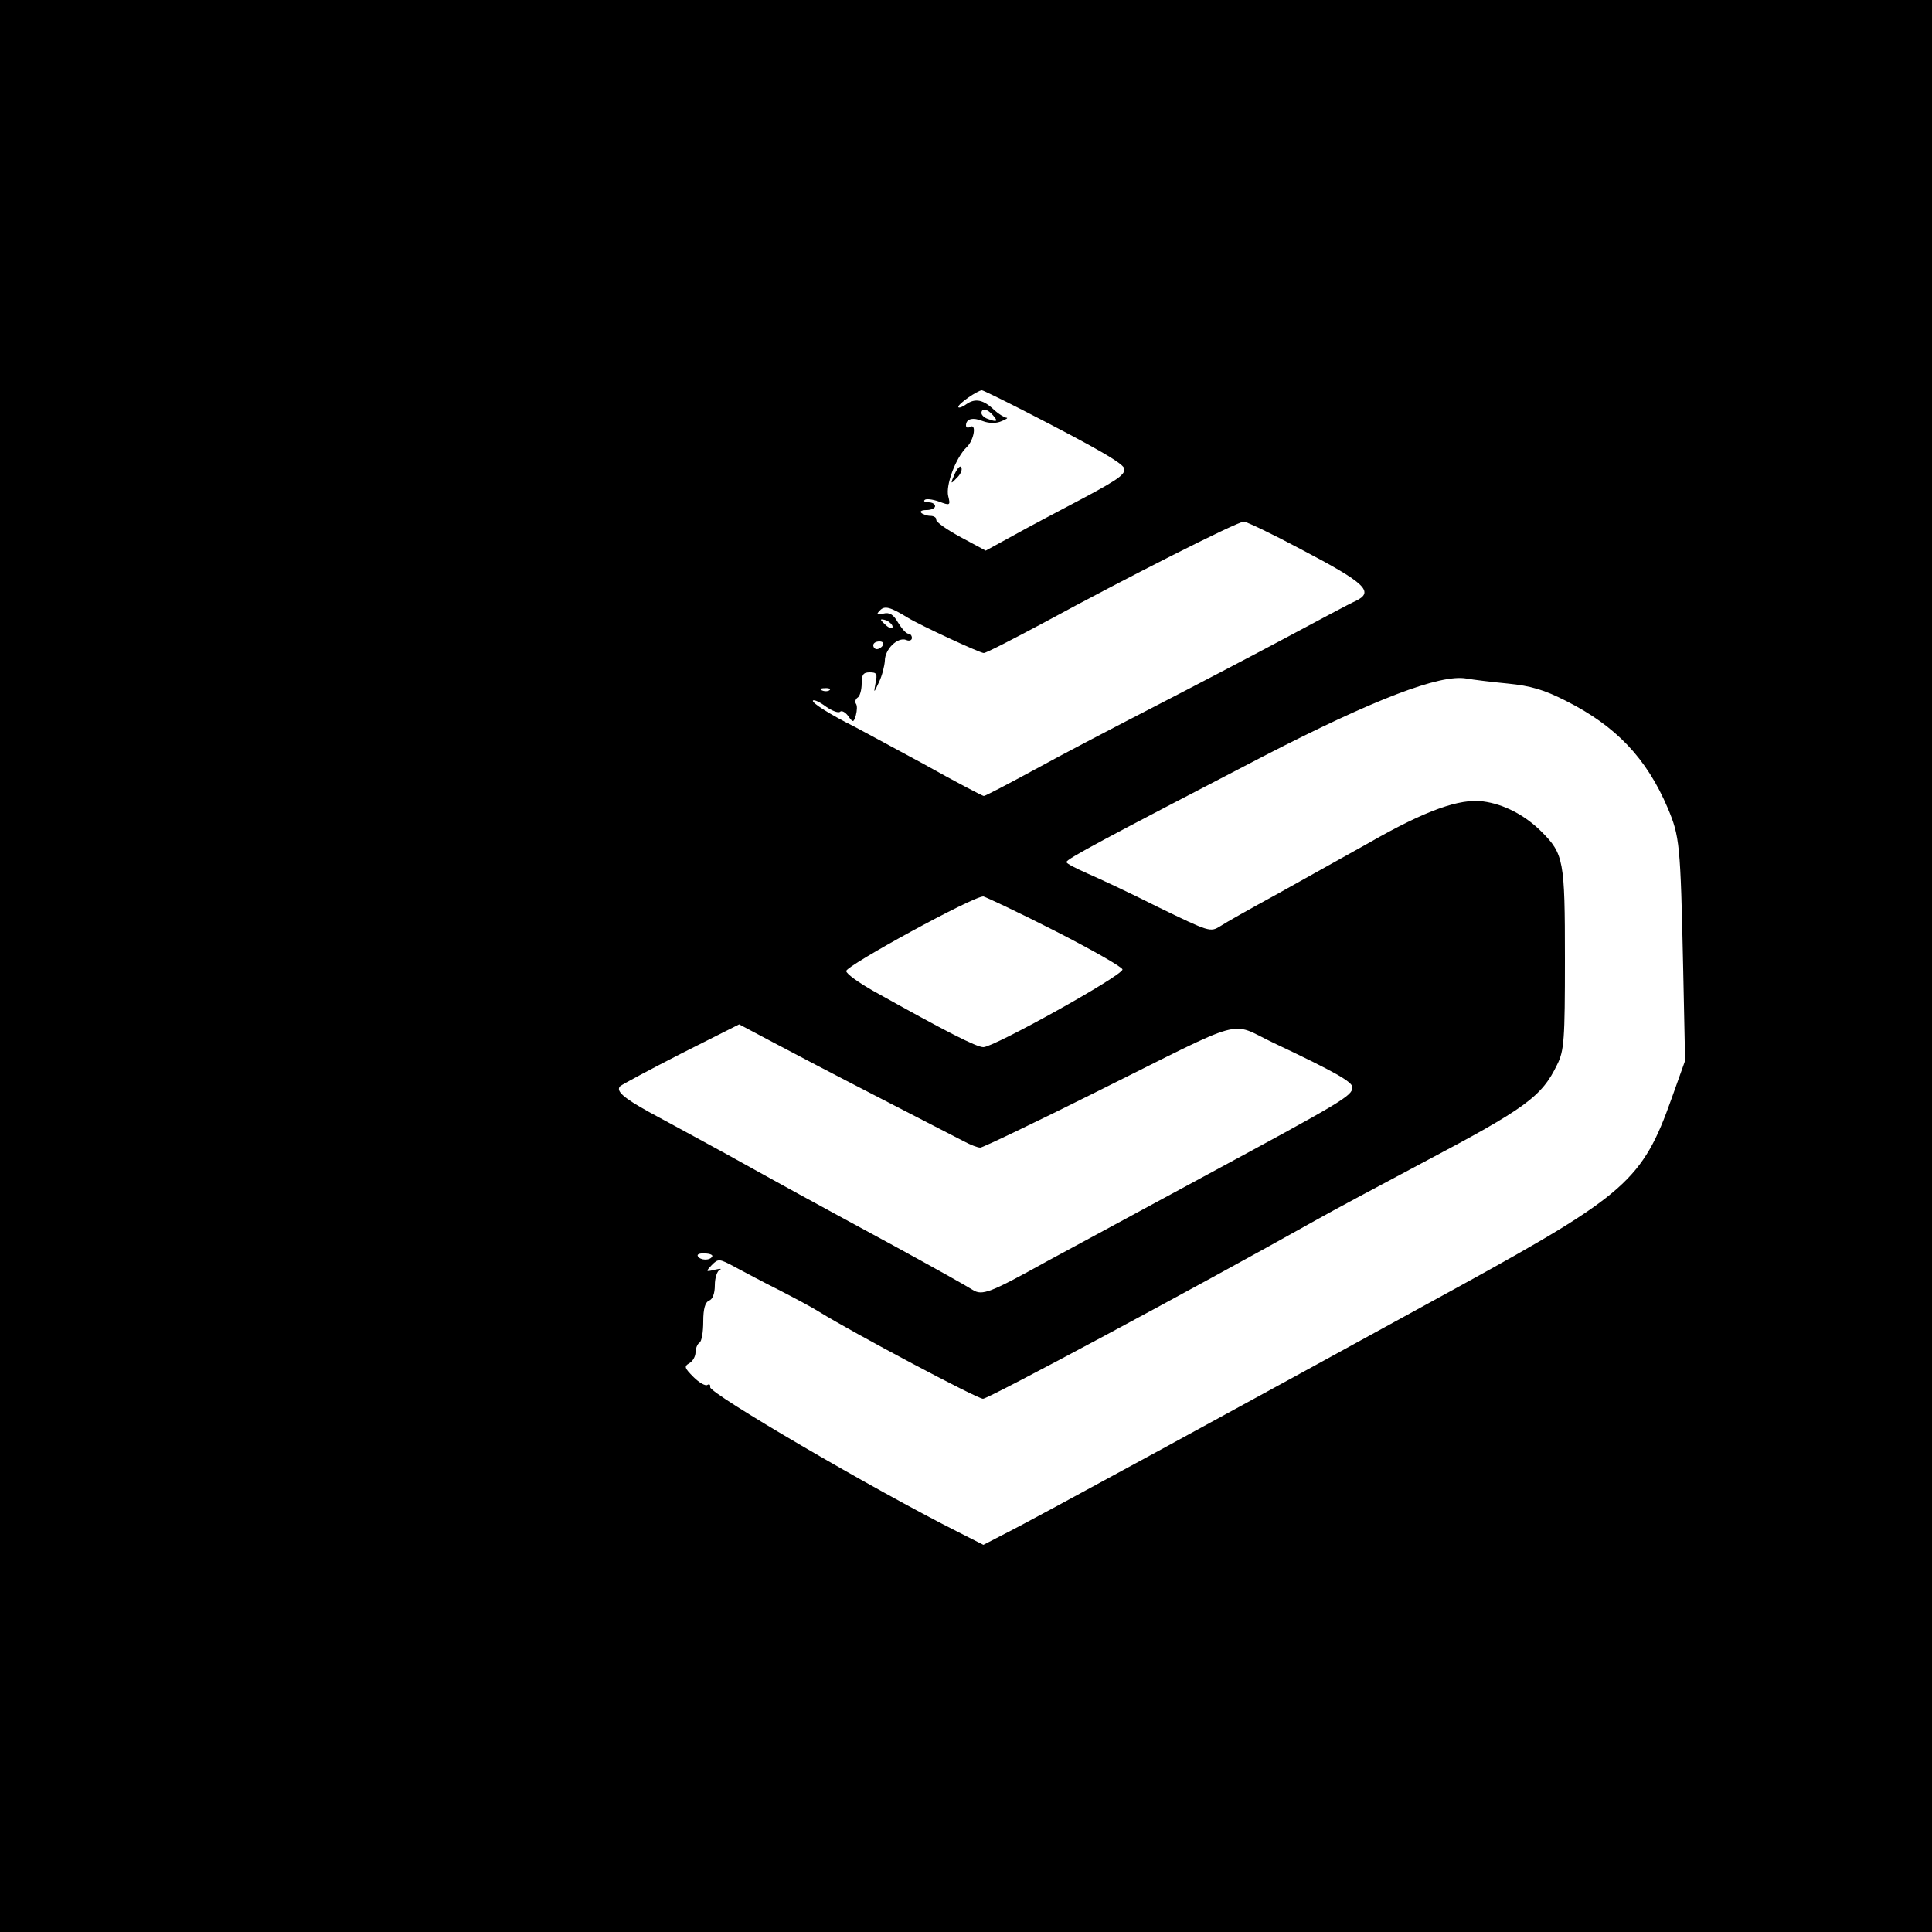 <?xml version="1.0" standalone="no"?>
<!DOCTYPE svg PUBLIC "-//W3C//DTD SVG 20010904//EN"
 "http://www.w3.org/TR/2001/REC-SVG-20010904/DTD/svg10.dtd">
<svg version="1.0" xmlns="http://www.w3.org/2000/svg"
 width="500pt" height="500pt" viewBox="0 0 500 500"
 preserveAspectRatio="xMidYMid meet">

<g transform="translate(0,500) scale(0.1,-0.1)"
fill="#000000" stroke="none">
<path d="M0 2500 l0 -2500 2500 0 2500 0 0 2500 0 2500 -2500 0 -2500 0 0
-2500z m2646 1439 c197 -101 264 -140 264 -153 0 -17 -20 -30 -161 -104 -63
-33 -133 -71 -156 -84 l-42 -23 -65 35 c-35 19 -64 39 -63 45 1 5 -6 10 -15
10 -9 0 -20 4 -24 8 -4 4 2 7 14 7 12 0 22 5 22 10 0 6 -8 10 -17 10 -9 0 -14
3 -10 6 3 4 20 2 37 -4 29 -11 30 -10 24 14 -7 28 19 99 48 127 19 18 26 63 8
52 -5 -3 -10 -2 -10 4 0 17 17 22 44 11 16 -6 35 -6 48 0 13 5 18 9 12 9 -5 1
-19 9 -30 19 -29 28 -50 32 -73 16 -11 -8 -21 -11 -21 -7 0 8 49 42 61 43 3 0
50 -23 105 -51z m-76 -14 c14 -16 10 -18 -14 -9 -9 3 -16 10 -16 15 0 14 16
11 30 -6z m796 -346 c170 -89 192 -111 141 -135 -12 -5 -94 -49 -182 -96 -88
-47 -241 -127 -340 -178 -99 -51 -237 -123 -306 -161 -70 -38 -129 -69 -133
-69 -3 0 -74 37 -156 83 -83 45 -163 88 -178 96 -64 32 -113 63 -108 68 3 3
18 -4 34 -16 16 -11 32 -17 36 -13 4 4 14 -1 21 -11 13 -18 14 -17 20 2 3 12
4 25 0 30 -3 5 -1 12 5 16 5 3 10 19 10 36 0 23 4 29 21 29 18 0 20 -4 15 -27
-5 -28 -5 -28 9 2 8 17 14 41 15 55 0 30 33 62 55 54 8 -4 15 -1 15 5 0 6 -4
11 -9 11 -6 0 -17 13 -27 29 -12 21 -22 27 -38 23 -17 -4 -19 -2 -9 8 12 13
26 10 73 -19 31 -19 186 -91 196 -91 6 0 78 37 160 81 202 110 496 259 513
259 7 0 74 -32 147 -71z m-1056 -201 c0 -6 -6 -5 -15 2 -8 7 -15 14 -15 16 0
2 7 1 15 -2 8 -4 15 -11 15 -16z m-25 -48 c-3 -5 -10 -10 -16 -10 -5 0 -9 5
-9 10 0 6 7 10 16 10 8 0 12 -4 9 -10z m1617 -99 c60 -6 94 -16 151 -45 129
-65 208 -148 263 -277 31 -74 33 -91 40 -414 l5 -240 -35 -98 c-75 -211 -118
-249 -551 -487 -521 -286 -1115 -610 -1172 -638 l-58 -30 -65 33 c-219 110
-646 360 -642 375 1 6 -2 9 -7 6 -5 -4 -22 6 -36 20 -24 24 -25 28 -11 36 9 5
16 18 16 28 0 10 5 22 10 25 6 3 10 28 10 55 0 33 5 50 15 54 9 3 15 18 15 40
0 19 6 37 13 40 6 3 1 3 -13 0 -24 -6 -24 -5 -8 12 17 17 19 17 60 -5 24 -13
75 -40 113 -59 39 -20 86 -45 105 -57 89 -55 409 -225 424 -225 14 0 540 282
861 462 44 25 168 91 275 148 269 142 310 172 350 255 18 36 20 64 20 273 0
256 -3 272 -61 330 -42 42 -97 71 -151 78 -60 8 -148 -23 -293 -106 -66 -37
-174 -97 -240 -134 -66 -36 -132 -73 -147 -83 -26 -16 -28 -15 -160 49 -73 37
-157 76 -185 88 -29 13 -53 25 -53 29 0 8 96 59 510 274 285 147 457 213 525
201 17 -3 65 -9 107 -13z m-1755 -17 c-3 -3 -12 -4 -19 -1 -8 3 -5 6 6 6 11 1
17 -2 13 -5z m583 -623 c96 -49 175 -94 175 -100 0 -16 -333 -201 -360 -201
-18 0 -98 41 -284 145 -39 22 -71 45 -71 52 0 14 329 194 355 193 5 -1 89 -40
185 -89z m-460 -429 c107 -55 209 -108 225 -116 17 -9 35 -16 42 -16 6 0 142
65 300 144 398 198 341 183 459 127 161 -76 204 -101 204 -115 0 -22 -26 -37
-385 -231 -181 -98 -364 -197 -405 -219 -148 -82 -168 -90 -193 -74 -12 8
-103 59 -202 113 -238 129 -276 150 -440 241 -77 42 -165 90 -195 106 -67 37
-87 55 -75 67 6 5 77 43 159 85 l149 75 81 -43 c45 -24 169 -89 276 -144z
m-427 -414 c-6 -11 -31 -10 -37 1 -3 5 5 8 18 7 13 0 22 -4 19 -8z"/>
<path d="M2471 3774 c-12 -27 -11 -28 4 -12 10 9 16 21 13 28 -2 7 -10 -1 -17
-16z"/>
</g>
</svg>
